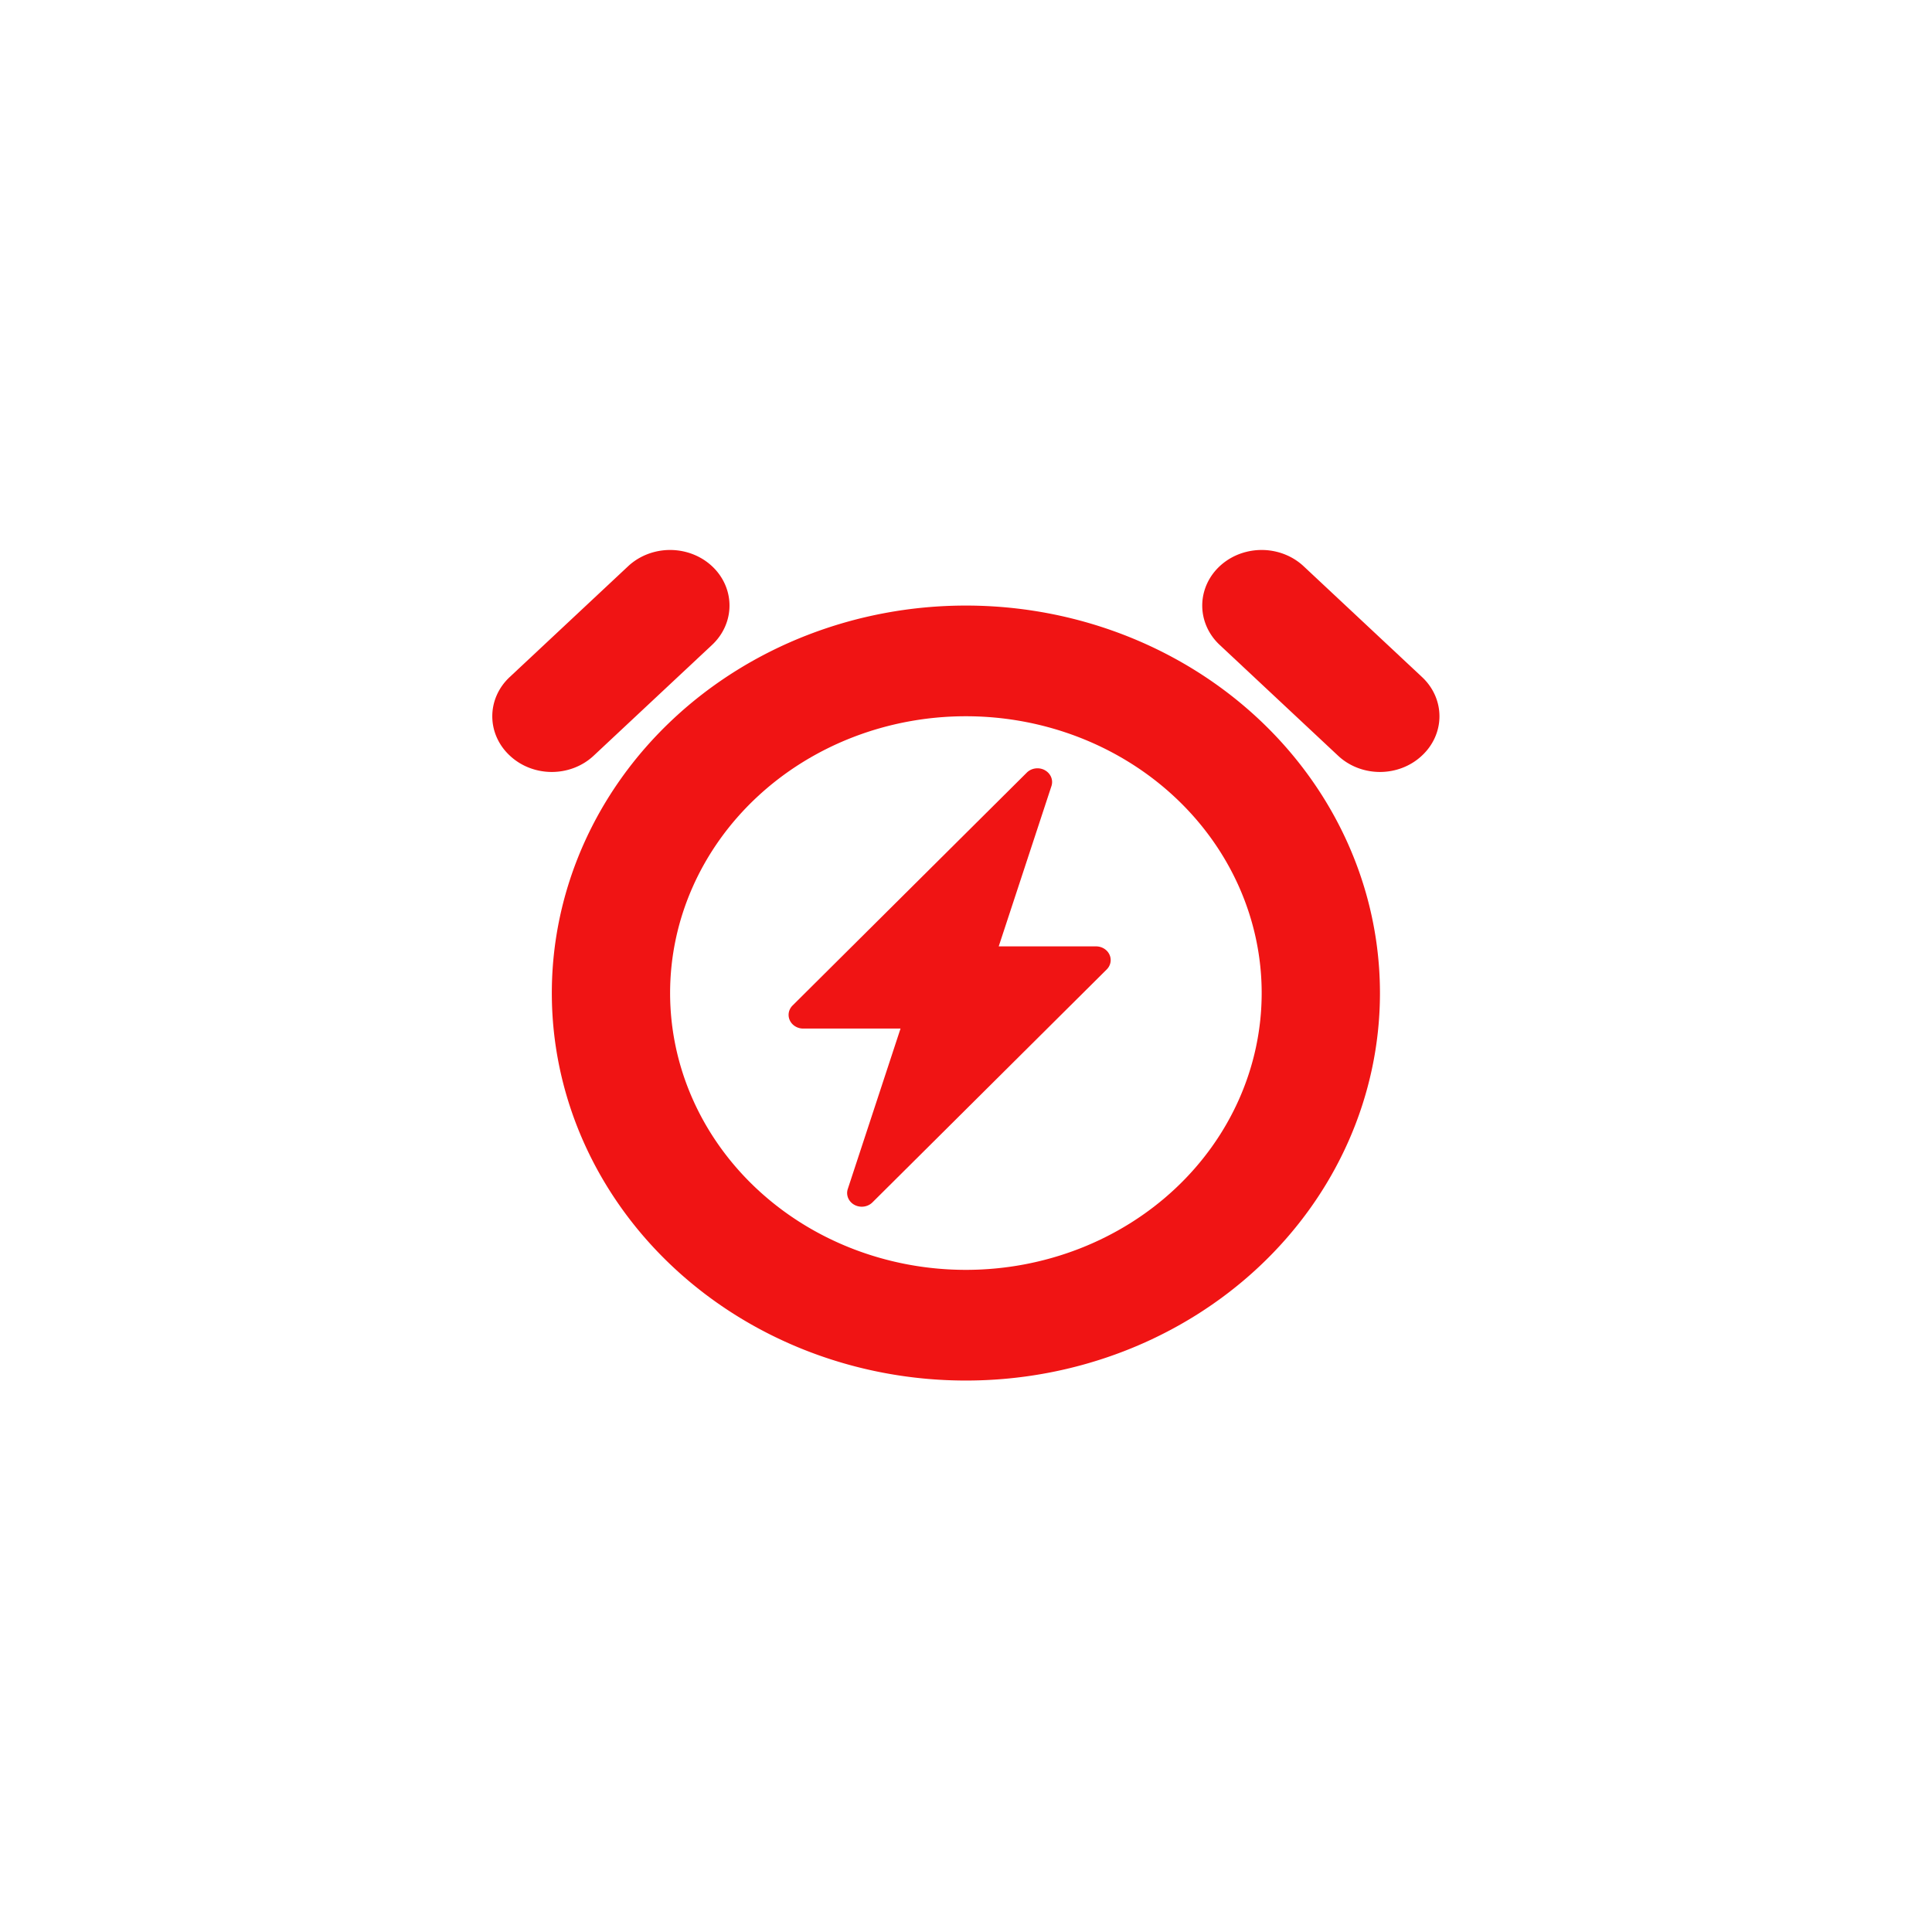 <svg id="vector" xmlns="http://www.w3.org/2000/svg" width="108" height="108" viewBox="0 0 25.505 23.9"><rect width="25.505" height="23.9" fill="white"/><g transform="translate(-0.196, -0.184) scale(1.015, 1.015)" id="g_0"><g transform="translate(6.596, 6.544) scale(0.483, 0.452)"><path fill="#F01414" d="m12.753,1.599a11.15,11.15 0,1 0,11.15 11.15,11.15 11.15,0 0,0 -11.15,-11.15zM12.753,20.714a7.965,7.965 0,1 1,7.965 -7.965,7.965 7.965,0 0,1 -7.965,7.965z"/><path fill="#F01414" d="m2.733,5.916 l3.186,-3.186A1.599,1.599 0,0 0,3.657 0.468l-3.186,3.186a1.593,1.593 0,0 0,0 2.262,1.593 1.593,0 0,0 2.262,0z"/><path fill="#F01414" d="m25.034,3.654 l-3.186,-3.186a1.599,1.599 0,0 0,-2.262 2.262l3.186,3.186a1.593,1.593 0,0 0,2.262 0,1.593 1.593,0 0,0 0,-2.262z"/><path fill="#F01414" d="m14.878,6.336a0.394,0.394 0,0 1,0.179 0.457L13.637,11.406L16.257,11.406a0.394,0.394 83.678,0 1,0.287 0.665l-6.307,6.701A0.394,0.394 120.343,0 1,9.573 18.386L10.993,13.771L8.373,13.771A0.394,0.394 0,0 1,8.086 13.107l6.307,-6.701a0.394,0.394 0,0 1,0.485 -0.071z"/></g></g></svg>